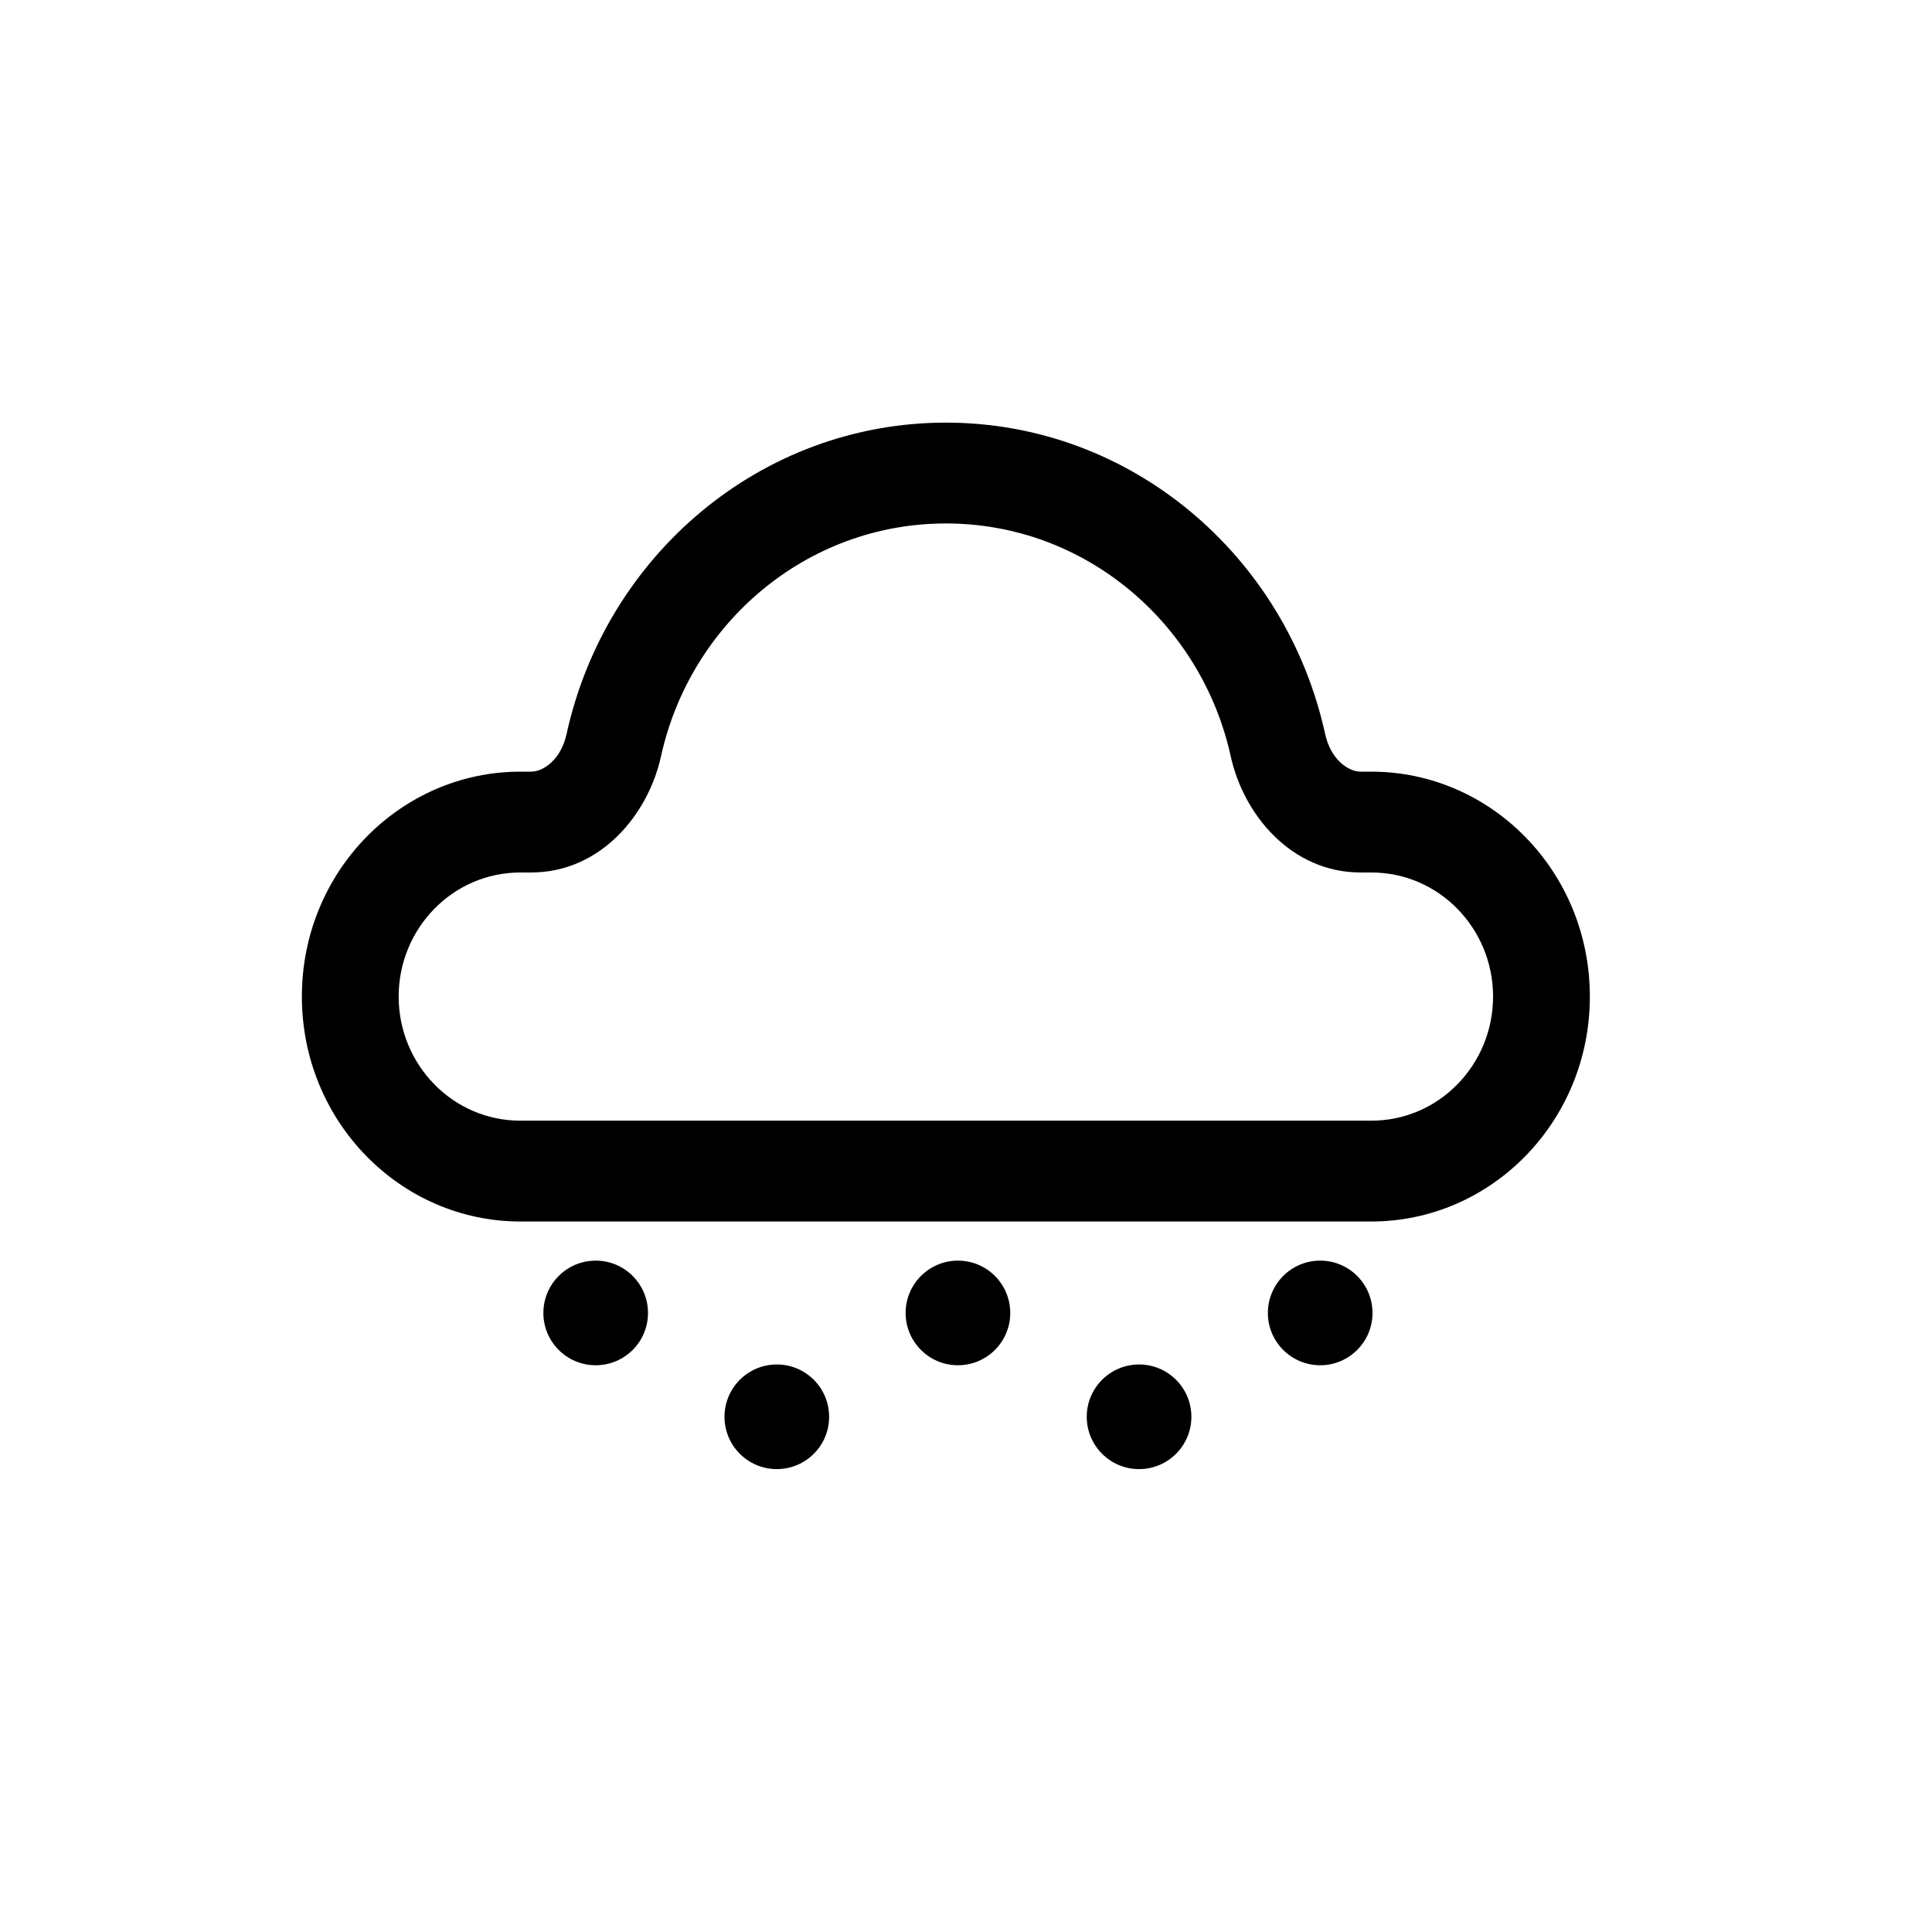 <svg width="32" height="32" viewBox="0 0 32 32" fill="none" xmlns="http://www.w3.org/2000/svg">
<path fill-rule="evenodd" clip-rule="evenodd" d="M9.385 12.155C10.035 9.196 12.607 7 15.667 7C18.727 7 21.299 9.196 21.948 12.155C22.041 12.581 22.331 12.781 22.537 12.781H22.713C24.701 12.781 26.333 14.436 26.333 16.506C26.333 18.576 24.701 20.232 22.713 20.232H8.62C6.633 20.232 5 18.576 5 16.506C5 14.436 6.633 12.781 8.62 12.781H8.796C9.002 12.781 9.292 12.581 9.385 12.155ZM15.667 8.67C13.354 8.67 11.431 10.328 10.948 12.528C10.738 13.485 9.953 14.451 8.796 14.451H8.62C7.494 14.451 6.603 15.383 6.603 16.506C6.603 17.629 7.494 18.562 8.62 18.562H22.713C23.839 18.562 24.73 17.629 24.73 16.506C24.73 15.383 23.839 14.451 22.713 14.451H22.537C21.381 14.451 20.595 13.485 20.385 12.528C19.902 10.328 17.979 8.67 15.667 8.67Z" fill="black"/>
<path d="M9.867 22.613C10.345 22.613 10.733 22.225 10.733 21.747C10.733 21.268 10.345 20.88 9.867 20.88C9.388 20.88 9 21.268 9 21.747C9 22.225 9.388 22.613 9.867 22.613Z" fill="black"/>
<path d="M16.733 21.747C16.733 22.225 16.345 22.613 15.867 22.613C15.388 22.613 15 22.225 15 21.747C15 21.268 15.388 20.88 15.867 20.88C16.345 20.88 16.733 21.268 16.733 21.747Z" fill="black"/>
<path d="M21.867 22.613C22.345 22.613 22.733 22.225 22.733 21.747C22.733 21.268 22.345 20.88 21.867 20.88C21.388 20.88 21 21.268 21 21.747C21 22.225 21.388 22.613 21.867 22.613Z" fill="black"/>
<path d="M19.733 23.467C19.733 23.945 19.345 24.333 18.867 24.333C18.388 24.333 18 23.945 18 23.467C18 22.988 18.388 22.6 18.867 22.6C19.345 22.6 19.733 22.988 19.733 23.467Z" fill="black"/>
<path d="M12.867 24.333C13.345 24.333 13.733 23.945 13.733 23.467C13.733 22.988 13.345 22.6 12.867 22.6C12.388 22.6 12 22.988 12 23.467C12 23.945 12.388 24.333 12.867 24.333Z" fill="black"/>
</svg>

